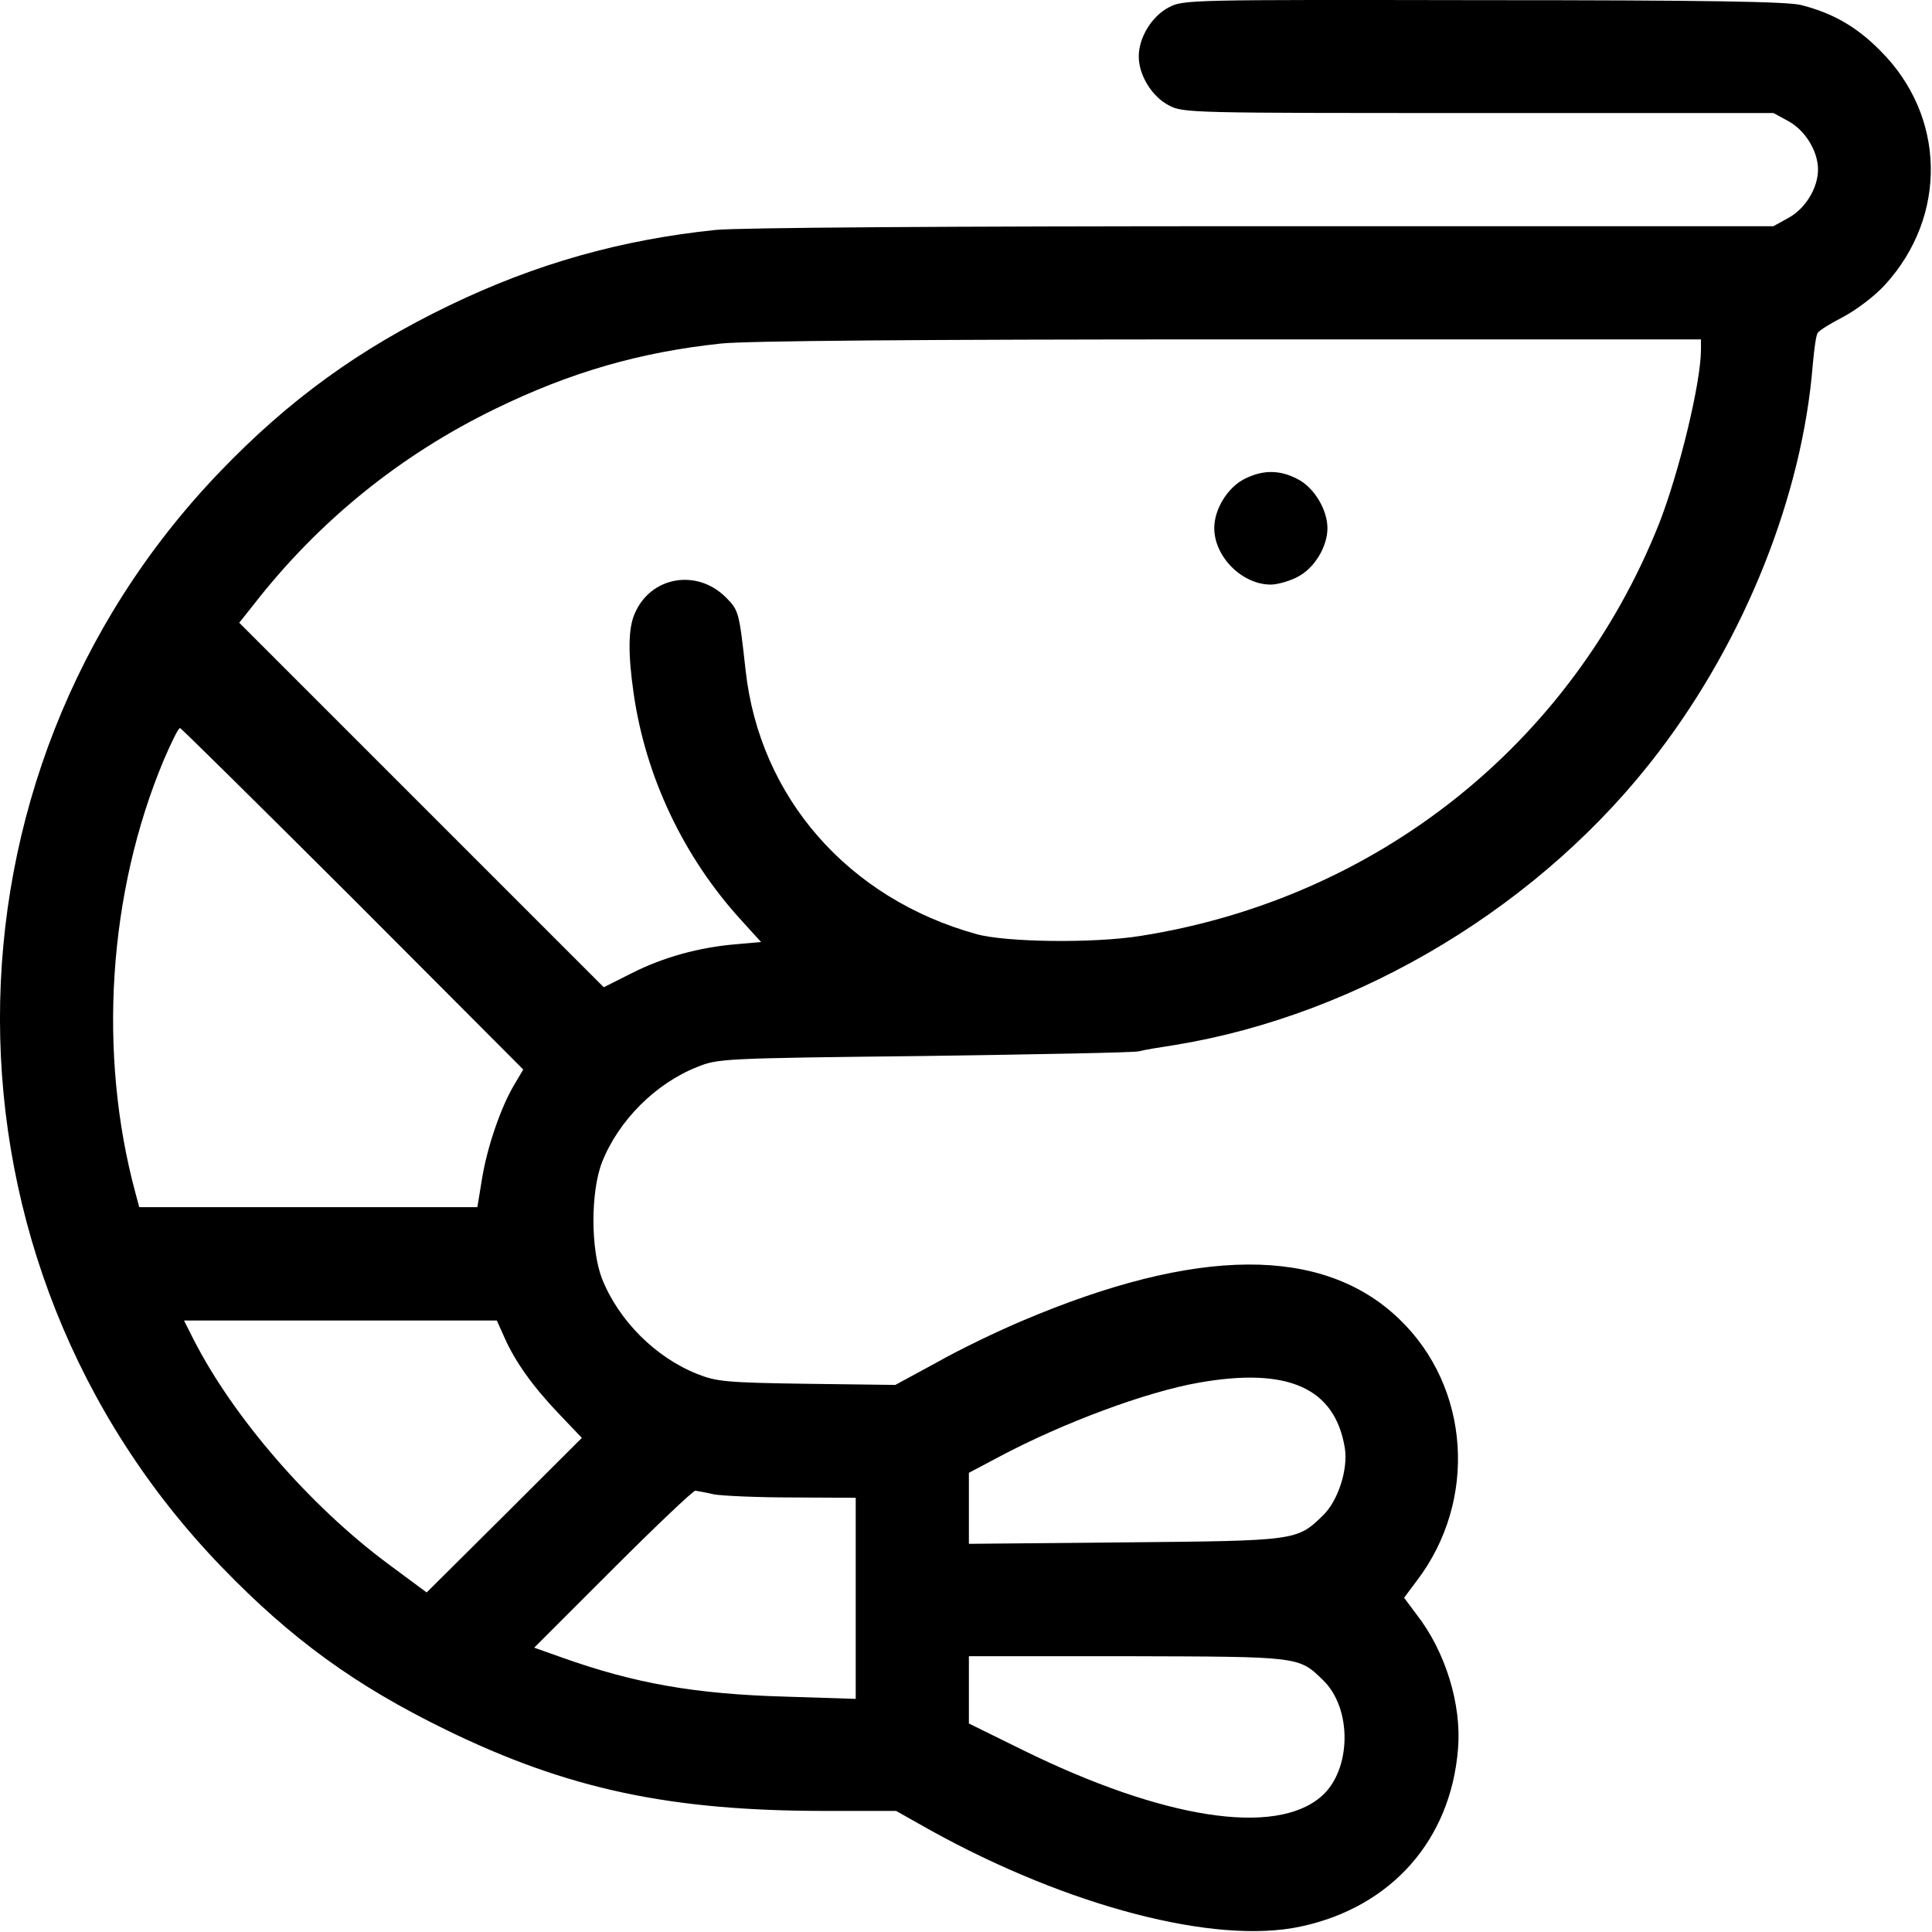 <svg width="12" height="12" viewBox="0 0 12 12" fill="none" xmlns="http://www.w3.org/2000/svg">
<path d="M11.186 0.031C11.383 0.081 11.531 0.165 11.679 0.315C12.086 0.72 12.098 1.341 11.709 1.768C11.648 1.836 11.533 1.923 11.451 1.967C11.369 2.009 11.297 2.054 11.29 2.068C11.28 2.08 11.268 2.169 11.259 2.27C11.194 3.076 10.84 3.964 10.305 4.667C9.586 5.616 8.449 6.303 7.296 6.491C7.204 6.505 7.106 6.521 7.073 6.53C7.04 6.538 6.44 6.549 5.737 6.559C4.493 6.573 4.458 6.575 4.331 6.627C4.071 6.73 3.843 6.959 3.74 7.217C3.668 7.4 3.668 7.761 3.74 7.944C3.843 8.202 4.071 8.431 4.331 8.534C4.448 8.581 4.509 8.588 5.011 8.595L5.561 8.602L5.819 8.462C5.96 8.382 6.199 8.267 6.349 8.204C7.436 7.742 8.215 7.738 8.688 8.19C9.133 8.614 9.18 9.322 8.798 9.821L8.721 9.924L8.798 10.027C8.979 10.259 9.079 10.588 9.056 10.862C9.011 11.429 8.641 11.846 8.079 11.966C7.547 12.081 6.633 11.841 5.779 11.368L5.566 11.248H5.128C4.162 11.248 3.527 11.113 2.772 10.745C2.208 10.47 1.811 10.182 1.378 9.734C-0.455 7.838 -0.46 4.831 1.366 2.93C1.795 2.483 2.233 2.166 2.791 1.897C3.33 1.637 3.858 1.489 4.446 1.428C4.6 1.414 5.824 1.405 7.851 1.405H11.015L11.109 1.353C11.215 1.295 11.292 1.166 11.292 1.053C11.292 0.941 11.215 0.812 11.109 0.753L11.015 0.702H9.185C7.394 0.702 7.35 0.702 7.261 0.655C7.155 0.601 7.073 0.467 7.073 0.35C7.073 0.233 7.155 0.099 7.261 0.045C7.35 -0.002 7.392 -0.002 9.211 0.001C10.615 0.001 11.097 0.01 11.186 0.031ZM4.476 2.134C3.972 2.188 3.543 2.312 3.077 2.539C2.484 2.827 1.978 3.238 1.575 3.756L1.486 3.868L2.618 5L3.75 6.132L3.923 6.045C4.12 5.945 4.343 5.884 4.57 5.865L4.727 5.851L4.608 5.72C4.244 5.323 4.008 4.82 3.935 4.302C3.9 4.058 3.902 3.903 3.942 3.812C4.04 3.58 4.329 3.53 4.509 3.711C4.589 3.791 4.591 3.802 4.631 4.163C4.718 4.953 5.268 5.581 6.065 5.802C6.25 5.853 6.794 5.86 7.085 5.813C8.554 5.581 9.761 4.62 10.305 3.252C10.429 2.935 10.565 2.377 10.565 2.171V2.108H7.636C5.716 2.108 4.626 2.117 4.476 2.134ZM1.017 4.721C0.672 5.544 0.607 6.542 0.841 7.409L0.865 7.498H1.915H2.965L2.993 7.327C3.025 7.126 3.11 6.88 3.192 6.741L3.25 6.643L2.191 5.581C1.608 5 1.125 4.522 1.118 4.522C1.108 4.522 1.064 4.611 1.017 4.721ZM1.202 8.319C1.448 8.802 1.922 9.35 2.407 9.711L2.65 9.891L3.133 9.411L3.614 8.931L3.473 8.783C3.311 8.614 3.199 8.457 3.133 8.307L3.086 8.202H2.114H1.143L1.202 8.319ZM7.446 8.588C7.12 8.645 6.602 8.837 6.199 9.052L6.018 9.148V9.369V9.589L6.984 9.58C8.055 9.57 8.055 9.57 8.217 9.413C8.311 9.322 8.374 9.127 8.353 8.994C8.292 8.621 8.001 8.49 7.446 8.588ZM3.806 9.746L3.318 10.234L3.49 10.295C3.942 10.456 4.315 10.522 4.875 10.538L5.315 10.552V9.927V9.303L4.922 9.301C4.706 9.301 4.488 9.291 4.436 9.282C4.385 9.27 4.331 9.261 4.319 9.259C4.305 9.259 4.075 9.477 3.806 9.746ZM6.018 10.496V10.705L6.351 10.869C7.223 11.298 7.922 11.408 8.208 11.157C8.395 10.993 8.4 10.611 8.217 10.435C8.065 10.287 8.074 10.29 6.996 10.287H6.018V10.496Z" fill="black"/>
<path d="M8.062 2.977C8.163 3.029 8.245 3.167 8.245 3.28C8.245 3.397 8.163 3.531 8.058 3.584C8.008 3.61 7.933 3.631 7.893 3.631C7.715 3.631 7.542 3.458 7.542 3.28C7.542 3.163 7.624 3.029 7.729 2.975C7.844 2.917 7.95 2.917 8.062 2.977Z" fill="black"/>
</svg>
